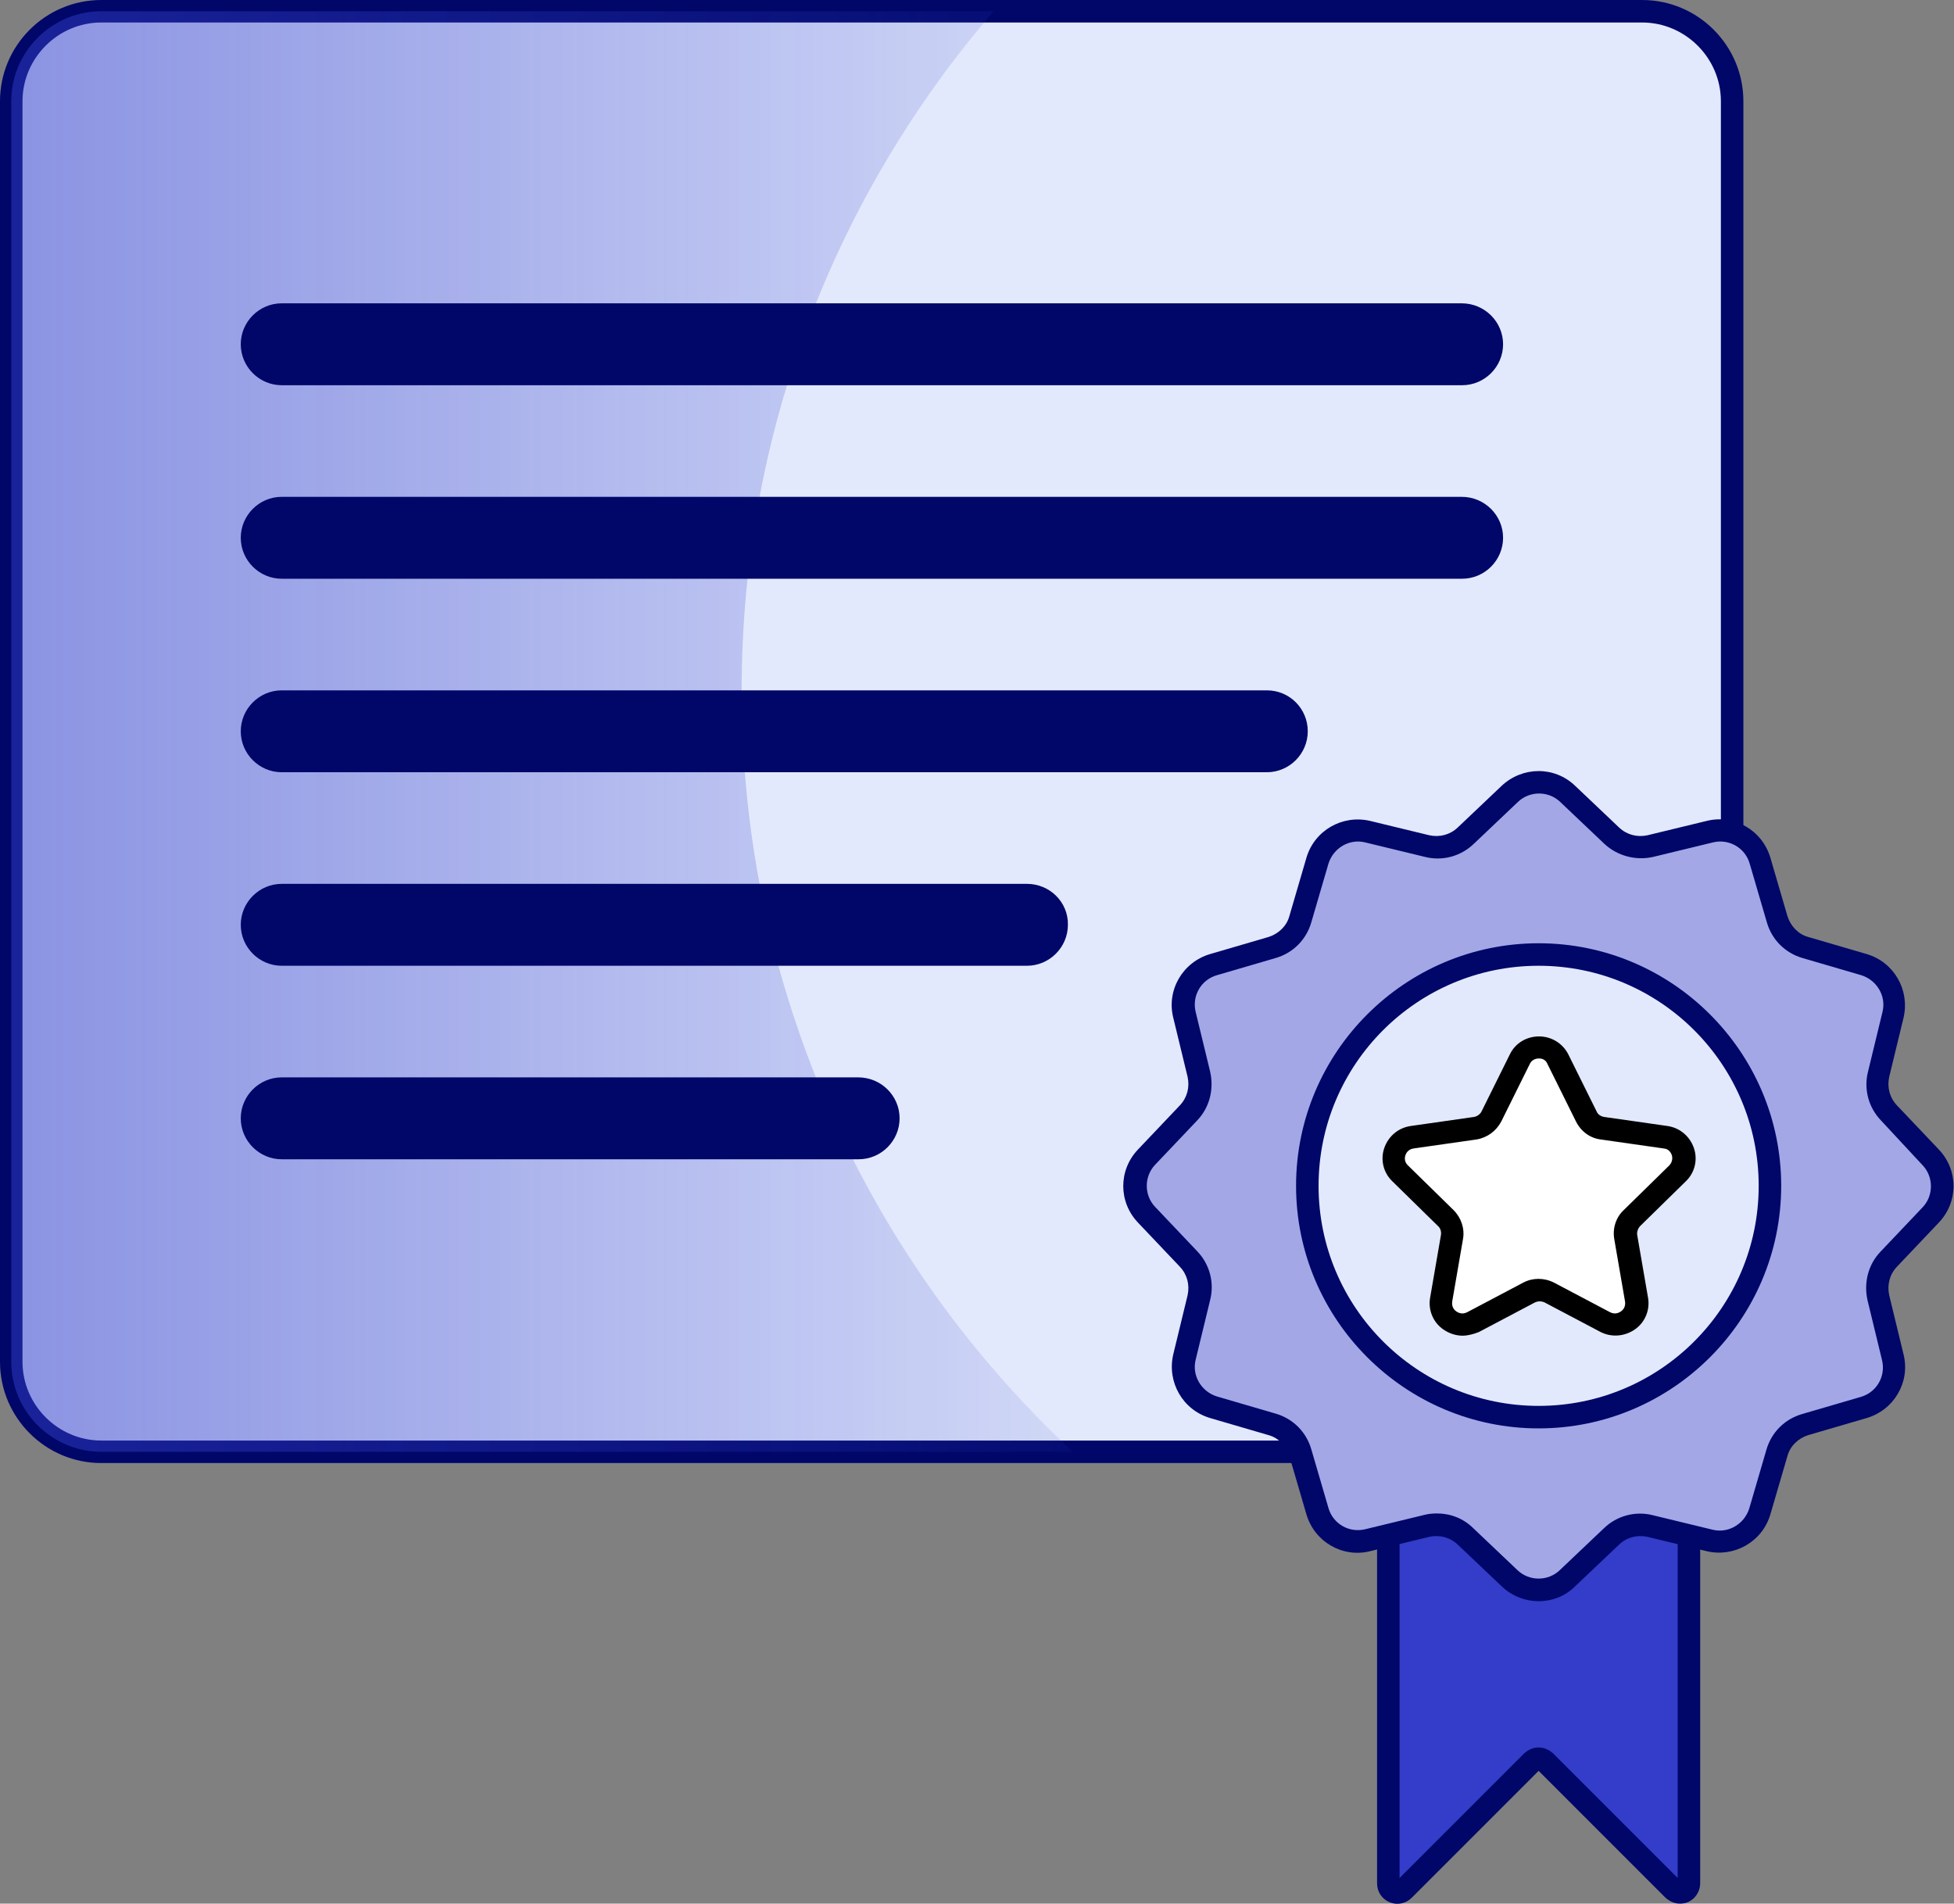<?xml version="1.0" encoding="utf-8"?>
<!-- Generator: Adobe Illustrator 21.0.2, SVG Export Plug-In . SVG Version: 6.00 Build 0)  -->
<svg version="1.1" id="Layer_1" xmlns="http://www.w3.org/2000/svg" xmlns:xlink="http://www.w3.org/1999/xlink" x="0px" y="0px"
	 viewBox="0 0 434.2 423" style="enable-background:new 0 0 434.2 423;" xml:space="preserve">
<rect x="0" y="0" width="434.2" height="423" fill="#808080" stroke="none"/>
<style type="text/css">
	.st0{fill:#005454;stroke:#000000;stroke-width:5;stroke-miterlimit:10;}
	.st1{fill:#FFC5EC;}
	.st2{fill:#32DCE2;stroke:#000000;stroke-width:5;stroke-miterlimit:10;}
	.st3{opacity:0.5;fill:#2957EF;}
	.st4{opacity:0.5;fill:#833DC9;}
	.st5{opacity:0.5;fill:#333DC9;}
	.st6{fill:none;stroke:#000769;stroke-width:5;stroke-linecap:round;stroke-miterlimit:10;}
	.st7{fill:#333DC9;stroke:#000769;stroke-width:5;stroke-miterlimit:10;}
	.st8{fill:none;stroke:#231F20;stroke-width:5;stroke-miterlimit:10;}
	.st9{fill:none;stroke:#231F20;stroke-miterlimit:10;}
	.st10{fill:url(#SVGID_1_);}
	.st11{fill:none;stroke:#000000;stroke-width:5;stroke-miterlimit:10;}
	.st12{fill:#FFFFFF;stroke:#000000;stroke-width:5;stroke-miterlimit:10;}
	.st13{fill:#939598;stroke:#000000;stroke-width:5;stroke-miterlimit:10;}
	.st14{fill:#D1D3D4;stroke:#000000;stroke-width:5;stroke-miterlimit:10;}
	.st15{fill:#F1F2F2;stroke:#000000;stroke-width:5;stroke-miterlimit:10;}
	.st16{fill:#FFFFFF;stroke:#000769;stroke-width:5;stroke-miterlimit:10;}
	.st17{fill:#A3A7E6;stroke:#000769;stroke-width:5;stroke-miterlimit:10;}
	.st18{fill:#000769;}
	.st19{fill:#E2E9FC;stroke:#000769;stroke-width:5;stroke-miterlimit:10;}
	.st20{fill:url(#SVGID_2_);}
	.st21{fill:url(#SVGID_3_);}
	.st22{fill:url(#SVGID_4_);}
	.st23{fill:url(#SVGID_5_);}
	.st24{fill:url(#SVGID_6_);}
	.st25{fill:url(#SVGID_7_);}
	.st26{fill:url(#SVGID_8_);}
	.st27{fill:url(#SVGID_9_);}
	.st28{fill:url(#SVGID_10_);}
	.st29{fill:#FFFFFF;stroke:#231F20;stroke-width:5;stroke-miterlimit:10;}
	.st30{stroke:#000000;stroke-width:5;stroke-miterlimit:10;}
	.st31{fill:none;stroke:#000000;stroke-miterlimit:10;}
	.st32{fill:none;stroke:#231F20;stroke-width:5;stroke-linecap:round;stroke-miterlimit:10;}
	.st33{fill:none;stroke:#231F20;stroke-width:5;stroke-linecap:round;stroke-linejoin:round;stroke-miterlimit:10;}
	.st34{opacity:0.3;}
	.st35{fill:#FFFFFF;stroke:#231F20;stroke-miterlimit:10;}
	.st36{fill:none;stroke:#000000;stroke-width:10;stroke-miterlimit:10;}
	.st37{fill:none;stroke:#000769;stroke-width:10;stroke-miterlimit:10;}
	.st38{opacity:0.5;fill:#000769;}
	.st39{fill:#F26565;stroke:#000000;stroke-width:5;stroke-miterlimit:10;}
	.st40{fill:#0028A1;stroke:#000000;stroke-width:5;stroke-miterlimit:10;}
	.st41{fill:#678BF7;stroke:#000000;stroke-width:5;stroke-miterlimit:10;}
	.st42{fill:#6FEDED;stroke:#000000;stroke-width:5;stroke-miterlimit:10;}
	.st43{fill:#75FAFA;stroke:#000000;stroke-width:5;stroke-miterlimit:10;}
	.st44{fill:#A9F4F4;}
	.st45{fill:#3C8080;stroke:#000000;stroke-width:5;stroke-miterlimit:10;}
	.st46{fill:#4BA1A1;stroke:#000000;stroke-width:5;stroke-miterlimit:10;}
	.st47{opacity:0.5;fill:url(#SVGID_11_);}
	.st48{opacity:0.5;fill:url(#SVGID_12_);}
	.st49{opacity:0.5;fill:url(#SVGID_13_);}
	.st50{opacity:0.5;fill:url(#SVGID_14_);}
	.st51{fill:#FFFFFF;}
	.st52{opacity:0.5;fill:url(#SVGID_15_);}
	.st53{opacity:0.5;fill:url(#SVGID_16_);}
	.st54{opacity:0.5;fill:url(#SVGID_17_);}
	.st55{opacity:0.5;fill:url(#SVGID_18_);}
	.st56{fill:none;stroke:#005454;stroke-width:5;stroke-linecap:round;stroke-miterlimit:10;}
	.st57{opacity:0.5;fill:url(#SVGID_19_);}
	.st58{opacity:0.5;fill:url(#SVGID_20_);}
	.st59{opacity:0.5;fill:url(#SVGID_21_);}
	.st60{fill:none;stroke:#005454;stroke-width:10;stroke-miterlimit:10;}
	.st61{opacity:0.5;fill:url(#SVGID_22_);}
	.st62{fill:#184343;}
	.st63{opacity:0.5;fill:#184343;}
	.st64{opacity:0.5;fill:url(#SVGID_23_);}
	.st65{opacity:0.5;fill:url(#SVGID_24_);}
	.st66{opacity:0.5;fill:url(#SVGID_25_);}
	.st67{opacity:0.5;fill:url(#SVGID_26_);}
	.st68{opacity:0.5;fill:url(#SVGID_27_);}
	.st69{opacity:0.5;fill:url(#SVGID_28_);}
	.st70{fill:#F6F6F6;stroke:#000000;stroke-width:5;stroke-miterlimit:10;}
	.st71{opacity:0.5;fill:url(#SVGID_29_);}
	.st72{opacity:0.5;fill:url(#SVGID_30_);}
	.st73{fill:none;stroke:#CCCCCC;stroke-miterlimit:10;}
	.st74{fill:#85FBFF;stroke:#000000;stroke-width:5;stroke-miterlimit:10;}
	.st75{fill:#2957EF;stroke:#000000;stroke-width:5;stroke-miterlimit:10;}
	.st76{fill:#0028A1;}
	.st77{opacity:0.5;fill:url(#SVGID_31_);}
	.st78{fill:#C5F8F8;}
	.st79{fill:#5AA7D6;stroke:#000000;stroke-width:5;stroke-miterlimit:10;}
	.st80{fill:#FFFFFF;stroke:#000000;stroke-width:10;stroke-miterlimit:10;}
	.st81{opacity:0.75;fill:#A329EF;}
	.st82{opacity:0.75;fill:#E92B28;}
	.st83{opacity:0.75;fill:#AF157D;}
	.st84{fill:#85FBFF;}
	.st85{fill:#2957EF;}
	.st86{opacity:0.5;fill:url(#SVGID_32_);}
	.st87{opacity:0.5;fill:url(#SVGID_33_);}
	.st88{opacity:0.5;fill:url(#SVGID_34_);}
	.st89{opacity:0.5;fill:url(#SVGID_35_);}
	.st90{fill:#32DCE2;}
	.st91{opacity:0.5;fill:url(#SVGID_36_);}
	.st92{opacity:0.5;fill:url(#SVGID_37_);}
	.st93{opacity:0.5;fill:url(#SVGID_38_);}
	.st94{opacity:0.5;fill:url(#SVGID_39_);}
	.st95{opacity:0.5;fill:url(#SVGID_40_);}
	.st96{opacity:0.5;fill:url(#SVGID_41_);}
	.st97{opacity:0.5;fill:url(#SVGID_42_);}
	.st98{opacity:0.5;fill:url(#SVGID_43_);}
	.st99{fill:#231F20;}
	.st100{opacity:0.5;fill:url(#SVGID_44_);}
	.st101{opacity:0.75;fill:url(#SVGID_45_);}
	.st102{opacity:0.5;fill:url(#SVGID_46_);}
	.st103{opacity:0.5;fill:url(#SVGID_47_);}
	.st104{opacity:0.5;fill:url(#SVGID_48_);}
	.st105{opacity:0.5;fill:url(#SVGID_49_);}
	.st106{opacity:0.5;fill:url(#SVGID_50_);}
	.st107{opacity:0.5;fill:url(#SVGID_51_);}
	.st108{opacity:0.5;fill:url(#SVGID_52_);}
	.st109{opacity:0.5;fill:url(#SVGID_53_);}
	.st110{opacity:0.5;fill:url(#SVGID_54_);}
	.st111{opacity:0.5;fill:url(#SVGID_55_);}
	.st112{opacity:0.5;fill:url(#SVGID_56_);}
	.st113{opacity:0.5;fill:url(#SVGID_57_);}
	.st114{opacity:0.5;fill:url(#SVGID_58_);}
	.st115{opacity:0.5;fill:url(#SVGID_59_);}
	.st116{opacity:0.5;fill:url(#SVGID_60_);}
	.st117{opacity:0.5;fill:url(#SVGID_61_);}
	.st118{opacity:0.5;fill:url(#SVGID_62_);}
	.st119{opacity:0.5;fill:url(#SVGID_63_);}
	.st120{opacity:0.5;fill:url(#SVGID_64_);}
	.st121{fill:none;}
	.st122{fill:#E5584E;stroke:#000000;stroke-width:5;stroke-miterlimit:10;}
	.st123{fill:#A9463E;stroke:#000000;stroke-width:5;stroke-miterlimit:10;}
	.st124{fill:#F18049;stroke:#000000;stroke-width:5;stroke-miterlimit:10;}
	.st125{fill:#B46638;stroke:#000000;stroke-width:5;stroke-miterlimit:10;}
	.st126{fill:#F5D66A;stroke:#000000;stroke-width:5;stroke-miterlimit:10;}
	.st127{fill:#BDAC4F;stroke:#000000;stroke-width:5;stroke-miterlimit:10;}
	.st128{fill:#184343;stroke:#000000;stroke-width:5;stroke-miterlimit:10;}
	.st129{fill:#2C79AC;stroke:#000000;stroke-width:5;stroke-miterlimit:10;}
	.st130{fill:#39608B;stroke:#000000;stroke-width:5;stroke-miterlimit:10;}
	.st131{fill:#48535D;stroke:#000000;stroke-width:5;stroke-miterlimit:10;}
	.st132{fill:#292D33;stroke:#000000;stroke-width:5;stroke-miterlimit:10;}
	.st133{fill:#0088CC;stroke:#000000;stroke-width:5;stroke-miterlimit:10;}
	.st134{fill:#ECEBEC;stroke:#000000;stroke-width:5;stroke-miterlimit:10;}
	.st135{fill:#333333;stroke:#000000;stroke-width:5;stroke-miterlimit:10;}
	.st136{fill:#C4C4C4;stroke:#000000;stroke-width:5;stroke-miterlimit:10;}
	.st137{fill:#919DA9;stroke:#000000;stroke-width:5;stroke-miterlimit:10;}
	.st138{fill:#7A8594;stroke:#000000;stroke-width:5;stroke-miterlimit:10;}
	.st139{opacity:0.5;fill:url(#SVGID_65_);}
	.st140{fill:#3C8080;}
	.st141{fill:#4BA1A1;}
	.st142{opacity:0.5;fill:url(#SVGID_66_);}
	.st143{opacity:0.5;fill:url(#SVGID_67_);}
	.st144{fill:#005454;}
	.st145{opacity:0.5;fill:url(#SVGID_68_);}
	.st146{opacity:0.5;fill:url(#SVGID_69_);}
	.st147{opacity:0.5;fill:url(#SVGID_70_);}
	.st148{opacity:0.5;fill:url(#SVGID_71_);}
	.st149{opacity:0.5;fill:url(#SVGID_72_);}
	.st150{opacity:0.5;fill:url(#SVGID_73_);}
	.st151{fill:#A3A7E6;}
	.st152{fill:#E2E9FC;}
	.st153{opacity:0.5;fill:url(#SVGID_74_);}
	.st154{opacity:0.5;fill:url(#SVGID_75_);}
	.st155{fill:#333DC9;}
	.st156{opacity:0.5;fill:url(#SVGID_76_);}
	.st157{opacity:0.5;fill:url(#SVGID_77_);}
	.st158{opacity:0.5;fill:url(#SVGID_78_);}
	.st159{opacity:0.5;fill:url(#SVGID_79_);}
	.st160{opacity:0.5;fill:url(#SVGID_80_);}
	.st161{opacity:0.5;fill:url(#SVGID_81_);}
	.st162{opacity:0.5;fill:url(#SVGID_82_);}
	.st163{opacity:0.5;fill:url(#SVGID_83_);}
	.st164{opacity:0.5;fill:url(#SVGID_84_);}
	.st165{opacity:0.5;fill:url(#SVGID_85_);}
	.st166{opacity:0.5;fill:url(#SVGID_86_);}
	.st167{opacity:0.5;fill:url(#SVGID_87_);}
	.st168{opacity:0.5;fill:url(#SVGID_88_);}
	.st169{opacity:0.5;fill:url(#SVGID_89_);}
	.st170{opacity:0.5;fill:url(#SVGID_90_);}
	.st171{opacity:0.5;fill:url(#SVGID_91_);}
	.st172{opacity:0.5;fill:url(#SVGID_92_);}
</style>
<g>
	<g>
		<path class="st155" d="M371.9,419.9l-28.6-28.5c-0.8-0.8-2.1-0.8-2.9,0l-28.6,28.5c-1.3,1.3-3.5,0.4-3.5-1.4V317.1
			c0-1.1,0.9-2,2-2h62.8c1.1,0,2,0.9,2,2v101.4C375.4,420.3,373.2,421.2,371.9,419.9z"/>
		<path class="st18" d="M373.3,423c-1.2,0-2.3-0.5-3.2-1.3l-28.2-28.2l-28.2,28.2c-1.3,1.3-3.2,1.7-4.9,1c-1.7-0.7-2.8-2.3-2.8-4.2
			V317.1c0-2.5,2-4.5,4.5-4.5h62.8c2.5,0,4.5,2,4.5,4.5v101.4c0,1.8-1.1,3.5-2.8,4.2C374.5,422.9,373.9,423,373.3,423z M373.7,418.2
			L373.7,418.2L373.7,418.2z M341.9,388.3c1.2,0,2.3,0.5,3.2,1.3l27.7,27.7v-99.8H311v99.8l27.7-27.7
			C339.6,388.8,340.7,388.3,341.9,388.3z"/>
	</g>
	<g>
		<path class="st152" d="M384.9,302.6V22.5c0-11-9-20-20-20H22.5c-11,0-20,9-20,20v280.1c0,11,9,20,20,20h342.4
			C375.9,322.6,384.9,313.6,384.9,302.6z"/>
		<path class="st18" d="M364.9,325.1H22.5C10.1,325.1,0,315,0,302.6V22.5C0,10.1,10.1,0,22.5,0h342.4c12.4,0,22.5,10.1,22.5,22.5
			v280.1C387.4,315,377.3,325.1,364.9,325.1z M22.5,5C12.9,5,5,12.9,5,22.5v280.1c0,9.6,7.9,17.5,17.5,17.5h342.4
			c9.6,0,17.5-7.9,17.5-17.5V22.5c0-9.6-7.9-17.5-17.5-17.5H22.5z"/>
	</g>
	<g>
		<path class="st151" d="M348.4,176.3l9.8,9.3c2.3,2.2,5.5,3.1,8.6,2.3l13.2-3.2c4.8-1.2,9.7,1.7,11.1,6.4l3.8,13
			c0.9,3,3.3,5.4,6.3,6.3l13,3.8c4.8,1.4,7.6,6.3,6.4,11.1l-3.2,13.2c-0.7,3.1,0.1,6.3,2.3,8.6l9.3,9.8c3.4,3.6,3.4,9.3,0,12.9
			l-9.3,9.8c-2.2,2.3-3.1,5.5-2.3,8.6l3.2,13.2c1.2,4.8-1.7,9.7-6.4,11.1l-13,3.8c-3,0.9-5.4,3.3-6.3,6.3l-3.8,13
			c-1.4,4.8-6.3,7.6-11.1,6.4l-13.2-3.2c-3.1-0.7-6.3,0.1-8.6,2.3l-9.8,9.3c-3.6,3.4-9.3,3.4-12.9,0l-9.8-9.3
			c-2.3-2.2-5.5-3.1-8.6-2.3l-13.2,3.2c-4.8,1.2-9.7-1.7-11.1-6.4l-3.8-13c-0.9-3-3.3-5.4-6.3-6.3l-13-3.8
			c-4.8-1.4-7.6-6.3-6.4-11.1l3.2-13.2c0.7-3.1-0.1-6.3-2.3-8.6l-9.3-9.8c-3.4-3.6-3.4-9.3,0-12.9l9.3-9.8c2.2-2.3,3.1-5.5,2.3-8.6
			l-3.2-13.2c-1.2-4.8,1.7-9.7,6.4-11.1l13-3.8c3-0.9,5.4-3.3,6.3-6.3l3.8-13c1.4-4.8,6.3-7.6,11.1-6.4l13.2,3.2
			c3.1,0.7,6.3-0.1,8.6-2.3l9.8-9.3C339.1,172.8,344.8,172.8,348.4,176.3z"/>
		<path class="st18" d="M341.9,355.8c-2.9,0-5.9-1.1-8.2-3.3l-9.8-9.3c-1.7-1.6-4-2.2-6.3-1.7l-13.2,3.2c-6.1,1.5-12.3-2.1-14.1-8.2
			l-3.8-13c-0.7-2.2-2.4-4-4.6-4.6l-13-3.8c-6.1-1.8-9.6-8-8.2-14.1l3.2-13.2c0.5-2.3-0.1-4.6-1.7-6.3l-9.3-9.8
			c-4.4-4.6-4.4-11.7,0-16.3l9.3-9.8c1.6-1.7,2.2-4,1.7-6.3l-3.2-13.2c-1.5-6.1,2.1-12.3,8.2-14.1l13-3.8c2.2-0.7,4-2.4,4.6-4.6
			l3.8-13c1.8-6.1,8-9.6,14.1-8.2l13.2,3.2c2.3,0.5,4.6-0.1,6.3-1.7l9.8-9.3c4.6-4.3,11.7-4.4,16.3,0l9.8,9.3c1.7,1.6,4,2.2,6.3,1.7
			l13.2-3.2c6.1-1.5,12.3,2.1,14.1,8.2l3.8,13c0.7,2.2,2.4,4,4.6,4.6l13,3.8c6.1,1.8,9.6,8,8.2,14.1l-3.2,13.2
			c-0.5,2.3,0.1,4.6,1.7,6.3l9.3,9.8c4.4,4.6,4.4,11.7,0,16.3l-9.3,9.8c-1.6,1.7-2.2,4-1.7,6.3l3.2,13.2c1.5,6.1-2.1,12.3-8.2,14.1
			l-13,3.8c-2.2,0.7-4,2.4-4.6,4.6l-3.8,13c-1.8,6.1-8,9.6-14.1,8.2l-13.2-3.2c-2.3-0.5-4.6,0.1-6.3,1.7l-9.8,9.3
			C347.8,354.7,344.9,355.8,341.9,355.8z M319.3,336.3c3,0,5.9,1.1,8.1,3.3l9.8,9.3c2.6,2.5,6.8,2.5,9.4,0l9.8-9.3
			c2.9-2.8,7-3.9,10.9-2.9l13.2,3.2c3.5,0.9,7.1-1.2,8.2-4.7l3.8-13c1.1-3.9,4.1-6.9,8-8l13-3.8c3.5-1,5.6-4.6,4.7-8.2l-3.2-13.2
			c-0.9-3.9,0.1-8,2.9-10.9l9.3-9.8c2.5-2.6,2.5-6.8,0-9.4L418,249c-2.8-2.9-3.9-7-2.9-10.9l3.2-13.2c0.9-3.5-1.2-7.1-4.7-8.2
			l-13-3.8c-3.9-1.1-6.9-4.1-8-8l-3.8-13c-1-3.5-4.6-5.6-8.2-4.7l-13.2,3.2c-3.9,0.9-8-0.2-10.9-2.9l-9.8-9.3
			c-2.6-2.5-6.8-2.5-9.4,0l-9.8,9.3c-2.9,2.8-7,3.9-10.9,2.9l-13.2-3.2c-3.5-0.9-7.1,1.2-8.2,4.7l-3.8,13c-1.1,3.9-4.1,6.9-8,8
			l-13,3.8c-3.5,1-5.6,4.6-4.7,8.2l3.2,13.2c0.9,3.9-0.1,8-2.9,10.9l-9.3,9.8c-2.5,2.6-2.5,6.8,0,9.4l9.3,9.8
			c2.8,2.9,3.9,7,2.9,10.9l-3.2,13.2c-0.9,3.5,1.2,7.1,4.7,8.2l13,3.8c3.9,1.1,6.9,4.1,8,8l3.8,13c1,3.5,4.6,5.6,8.2,4.7l13.2-3.2
			C317.4,336.4,318.3,336.3,319.3,336.3z"/>
	</g>
	<g>
		<circle class="st152" cx="341.9" cy="263.5" r="51.4"/>
		<path class="st18" d="M341.9,317.4c-29.7,0-53.9-24.2-53.9-53.9c0-29.7,24.2-53.9,53.9-53.9c29.7,0,53.9,24.2,53.9,53.9
			C395.8,293.2,371.6,317.4,341.9,317.4z M341.9,214.6c-27,0-48.9,21.9-48.9,48.9c0,27,21.9,48.9,48.9,48.9
			c27,0,48.9-21.9,48.9-48.9C390.8,236.5,368.9,214.6,341.9,214.6z"/>
	</g>
	<g>
		<path class="st51" d="M346.2,235.3l6.3,12.7c0.7,1.4,2,2.4,3.6,2.6l14,2c3.9,0.6,5.5,5.4,2.6,8.1l-10.1,9.9
			c-1.1,1.1-1.6,2.7-1.4,4.2l2.4,13.9c0.7,3.9-3.4,6.9-6.9,5l-12.5-6.6c-1.4-0.7-3-0.7-4.4,0l-12.5,6.6c-3.5,1.8-7.6-1.1-6.9-5
			l2.4-13.9c0.3-1.5-0.2-3.1-1.4-4.2l-10.1-9.9c-2.8-2.8-1.3-7.6,2.6-8.1l14-2c1.6-0.2,2.9-1.2,3.6-2.6l6.3-12.7
			C339.4,231.8,344.4,231.8,346.2,235.3z"/>
		<path d="M325,296.8c-1.5,0-3-0.5-4.3-1.4c-2.3-1.6-3.4-4.4-2.9-7.1l2.4-13.9c0.1-0.7-0.1-1.5-0.7-2l-10.1-9.9
			c-2-1.9-2.7-4.8-1.8-7.4c0.9-2.6,3.1-4.5,5.9-4.9l14-2c0.7-0.1,1.4-0.6,1.7-1.2l6.3-12.7c1.2-2.5,3.7-4,6.5-4c2.8,0,5.3,1.6,6.5,4
			l6.3,12.7c0.3,0.7,1,1.1,1.7,1.2l14,2c2.8,0.4,5,2.3,5.9,4.9c0.9,2.6,0.2,5.5-1.8,7.4l-10.1,9.9c-0.5,0.5-0.8,1.3-0.7,2l2.4,13.9
			c0.5,2.7-0.6,5.5-2.9,7.1c-2.3,1.6-5.2,1.8-7.6,0.6l-12.5-6.6c-0.7-0.3-1.4-0.3-2.1,0l-12.5,6.6
			C327.3,296.5,326.1,296.8,325,296.8z M341.9,235.2c-0.3,0-1.5,0.1-2,1.3l-6.3,12.7c-1.1,2.1-3.1,3.6-5.5,4l-14,2
			c-1.3,0.2-1.7,1.2-1.8,1.5c-0.1,0.3-0.4,1.4,0.6,2.3l10.1,9.9c1.7,1.7,2.5,4.1,2.1,6.4l-2.4,13.9c-0.2,1.3,0.6,2,0.9,2.2
			c0.3,0.2,1.2,0.8,2.4,0.2l12.5-6.6c2.1-1.1,4.6-1.1,6.8,0l12.5,6.6c1.2,0.6,2.1,0,2.4-0.2c0.3-0.2,1.1-0.9,0.9-2.2l-2.4-13.9
			c-0.4-2.4,0.4-4.8,2.1-6.4l10.1-9.9c0.9-0.9,0.7-2,0.6-2.3c-0.1-0.3-0.5-1.4-1.8-1.5l-14-2c-2.4-0.3-4.4-1.8-5.5-4l-6.3-12.7
			C343.4,235.2,342.3,235.2,341.9,235.2z"/>
	</g>
	<linearGradient id="SVGID_1_" gradientUnits="userSpaceOnUse" x1="2.5" y1="162.537" x2="238.38" y2="162.537">
		<stop  offset="0" style="stop-color:#333DC9"/>
		<stop  offset="1" style="stop-color:#333DC9;stop-opacity:0.2"/>
	</linearGradient>
	<path style="opacity:0.5;fill:url(#SVGID_1_);" d="M164.8,153.4c0-57.7,21.1-110.4,56-150.9H22.5c-11,0-20,9-20,20v280.1
		c0,11,9,20,20,20h215.9C193.1,280.4,164.8,220.2,164.8,153.4z"/>
	<g>
		<path class="st18" d="M324.8,67.4H62.6c-5,0-9.1,4.1-9.1,9.1v0c0,5,4.1,9.1,9.1,9.1h262.3c5,0,9.1-4.1,9.1-9.1v0
			C334,71.5,329.9,67.4,324.8,67.4z"/>
		<path class="st18" d="M324.8,110.4H62.6c-5,0-9.1,4.1-9.1,9.1v0c0,5,4.1,9.1,9.1,9.1h262.3c5,0,9.1-4.1,9.1-9.1v0
			C334,114.5,329.9,110.4,324.8,110.4z"/>
		<path class="st18" d="M281.5,153.4H62.6c-5,0-9.1,4.1-9.1,9.1v0c0,5,4.1,9.1,9.1,9.1h218.9c5,0,9.1-4.1,9.1-9.1v0
			C290.6,157.5,286.6,153.4,281.5,153.4z"/>
		<path class="st18" d="M228.2,196.4H62.6c-5,0-9.1,4.1-9.1,9.1v0c0,5,4.1,9.1,9.1,9.1h165.6c5,0,9.1-4.1,9.1-9.1v0
			C237.4,200.5,233.3,196.4,228.2,196.4z"/>
		<path class="st18" d="M190.7,239.4H62.6c-5,0-9.1,4.1-9.1,9.1v0c0,5,4.1,9.1,9.1,9.1h128.2c5,0,9.1-4.1,9.1-9.1v0
			C199.9,243.5,195.8,239.4,190.7,239.4z"/>
	</g>
</g>
</svg>
